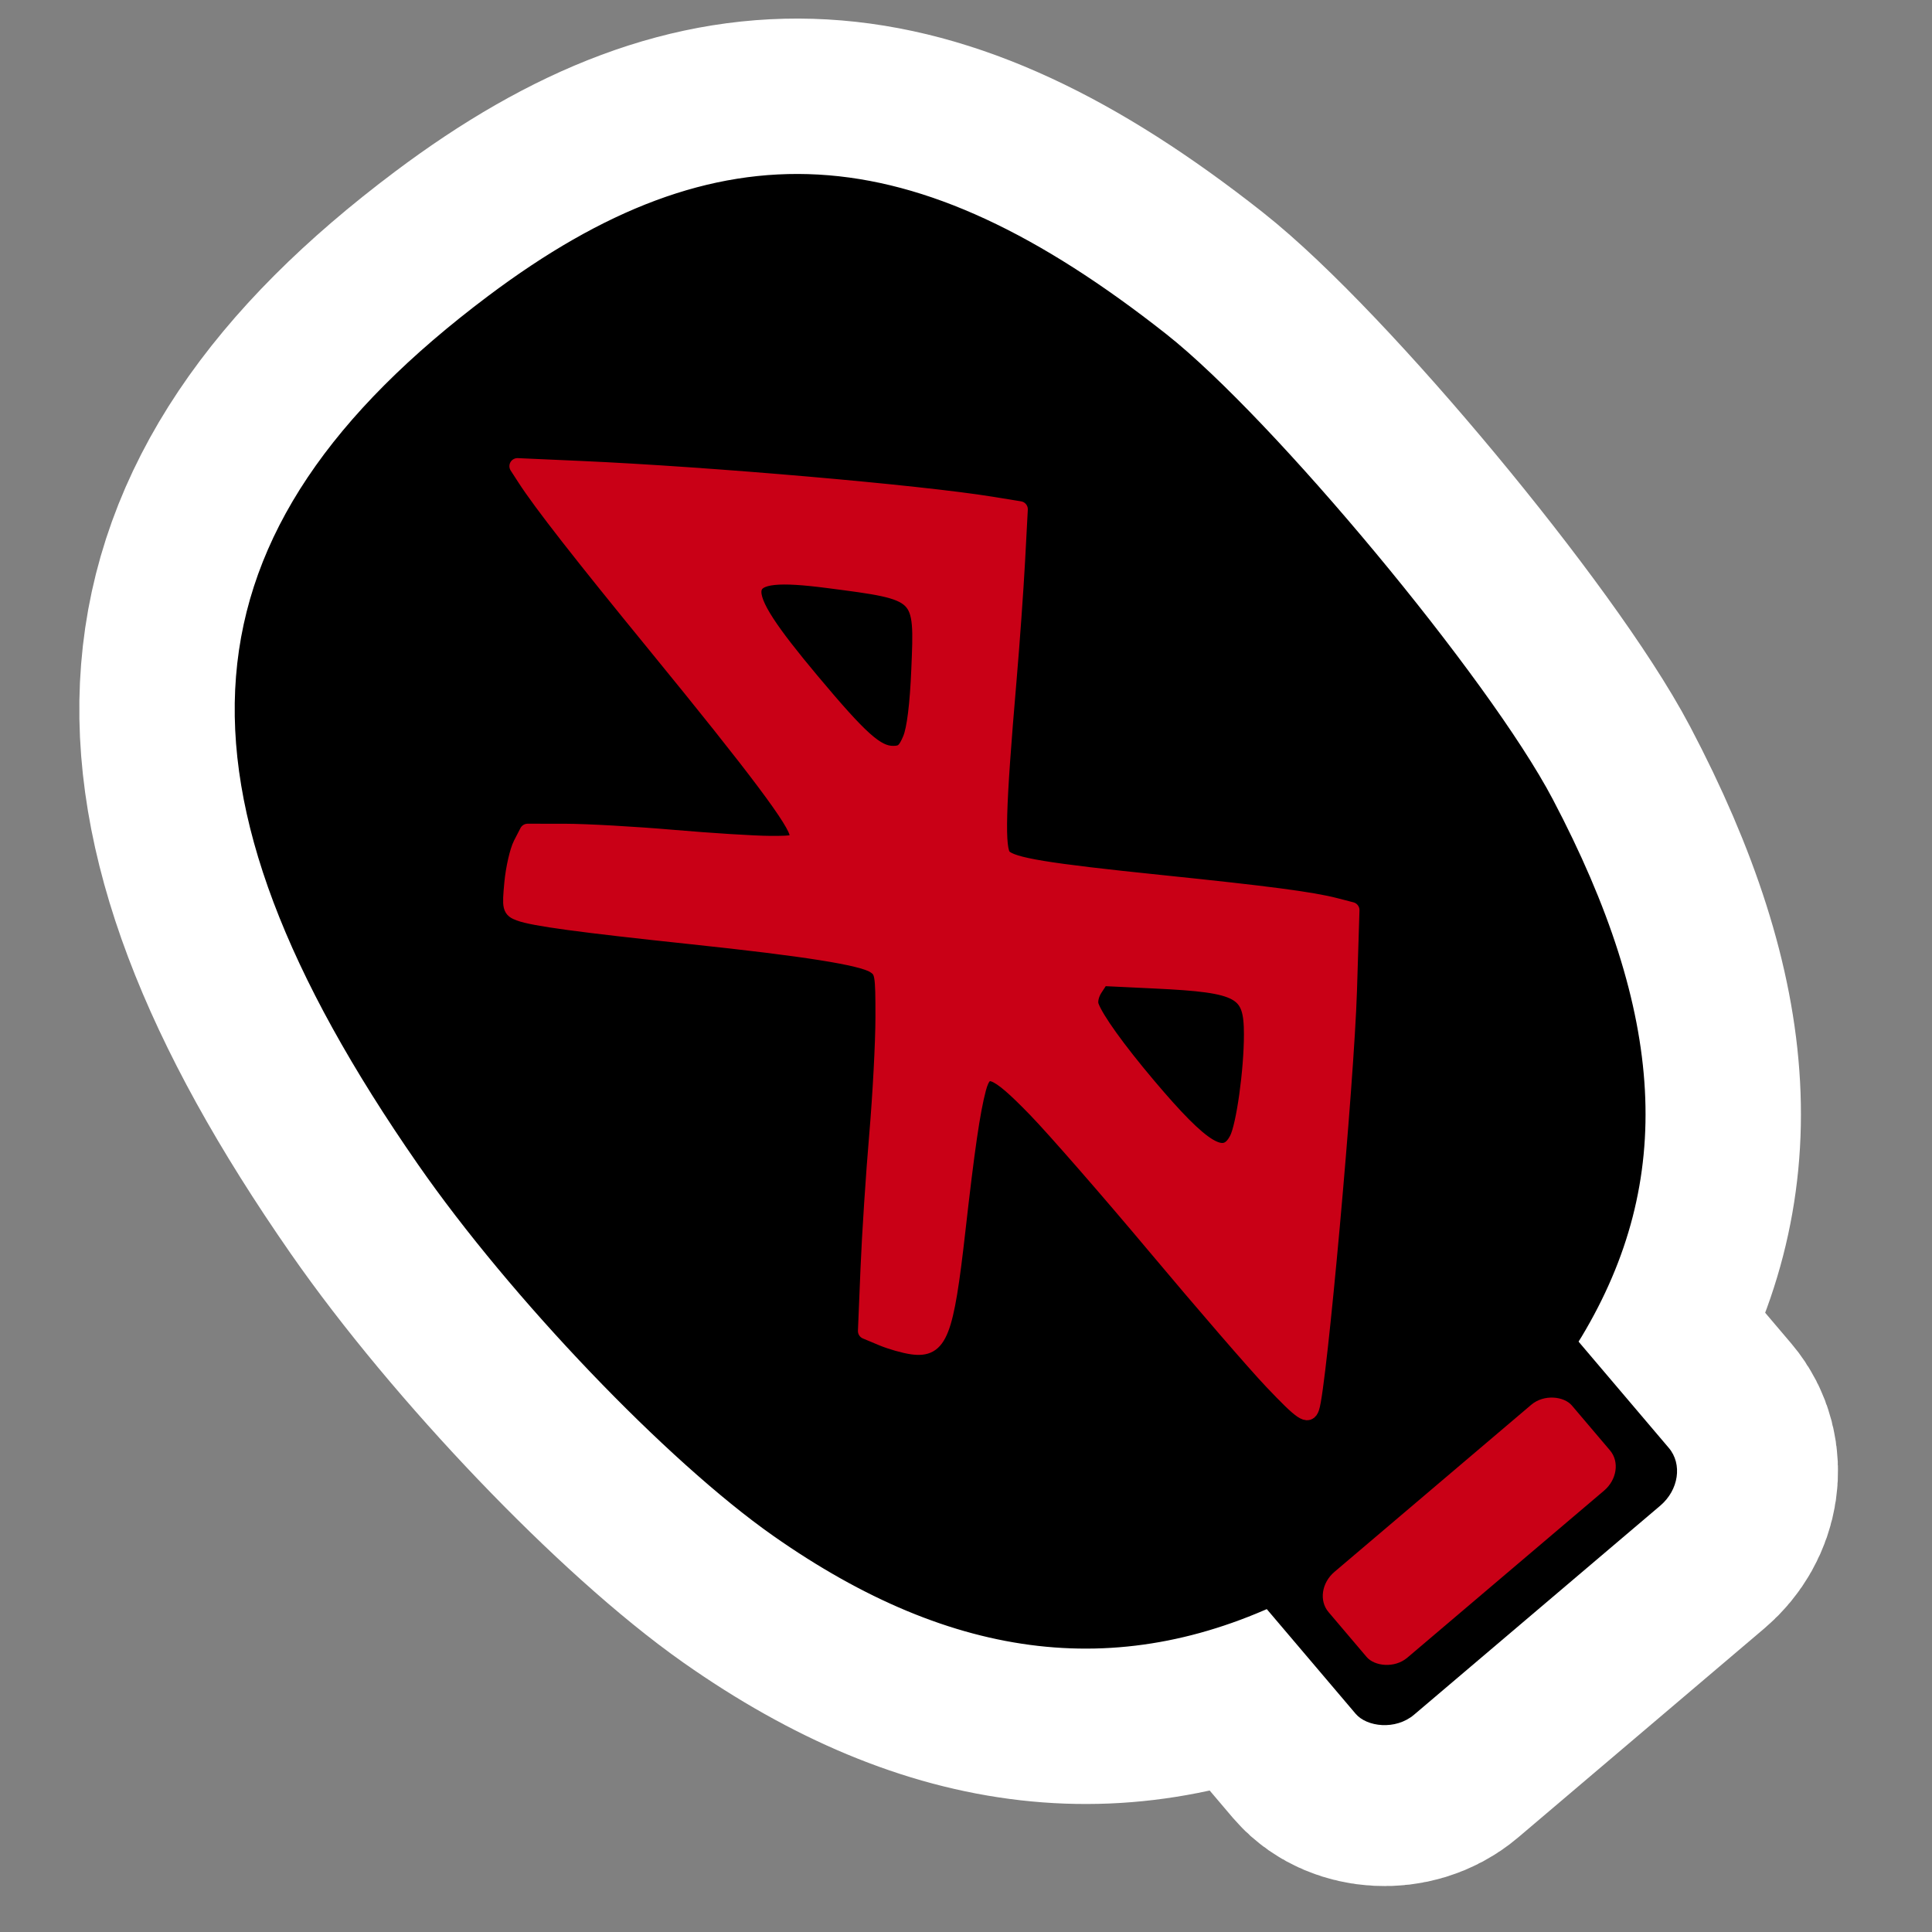 <?xml version="1.0" encoding="UTF-8" standalone="no"?>
<!-- Created with Inkscape (http://www.inkscape.org/) -->

<svg
   xmlns:dc="http://purl.org/dc/elements/1.1/"
   xmlns:cc="http://creativecommons.org/ns#"
   xmlns:rdf="http://www.w3.org/1999/02/22-rdf-syntax-ns#"
   xmlns:svg="http://www.w3.org/2000/svg"
   xmlns="http://www.w3.org/2000/svg"
   xmlns:sodipodi="http://sodipodi.sourceforge.net/DTD/sodipodi-0.dtd"
   xmlns:inkscape="http://www.inkscape.org/namespaces/inkscape"
   version="1.1"
   width="48"
   height="48"
   id="svg2"
   inkscape:version="0.91 r13725"
   sodipodi:docname="blueman-disabled.svg">
  <rect width="100%" height="100%" fill="#808080" stroke="none"/>
  <sodipodi:namedview
     pagecolor="#ffffff"
     bordercolor="#666666"
     borderopacity="1"
     objecttolerance="10"
     gridtolerance="10"
     guidetolerance="10"
     inkscape:pageopacity="0"
     inkscape:pageshadow="2"
     inkscape:window-width="1920"
     inkscape:window-height="1029"
     id="namedview10"
     showgrid="false"
     inkscape:zoom="9.8333333"
     inkscape:cx="15.505014"
     inkscape:cy="18.894636"
     inkscape:window-x="0"
     inkscape:window-y="0"
     inkscape:window-maximized="1"
     inkscape:current-layer="layer1" />
  <defs
     id="defs4" />
  <g
     transform="translate(0,-1004.362)"
     id="layer1">
    <g
       transform="matrix(0.214,-0.178,0.178,0.214,-159.821,907.542)"
       id="g3782"
       style="stroke:#ffffff;stroke-width:28.738;stroke-miterlimit:4;stroke-dasharray:none;stroke-opacity:1">
      <path
         d="m 217.037,817.558 c -16.616,-3.794 -27.035,-14.674 -32.163,-33.588 -3.022,-11.146 -4.413,-31.17 -3.163,-45.557 3.558,-40.977 19.094,-56.883 53.873,-55.155 25.531,1.269 37.903,12.801 43.878,40.901 2.51,11.804 2.499,41.935 -0.019,53.785 -4.492,21.137 -13.214,32.867 -28.384,38.172 -7.673,2.684 -25.308,3.431 -34.021,1.442 z m 27.987,-26.291 c 8.669,-8.656 15.761,-16.433 15.761,-17.283 0,-0.85 -4.725,-6.219 -10.5,-11.931 -5.775,-5.713 -10.5,-10.881 -10.5,-11.485 0,-0.604 4.725,-5.807 10.5,-11.563 5.775,-5.755 10.5,-10.928 10.5,-11.494 0,-1.85 -31.728,-32.792 -32.889,-32.075 -0.756,0.467 -1.111,7.219 -1.111,21.128 0,11.243 -0.348,20.441 -0.773,20.441 -0.425,0 -4.352,-3.6 -8.727,-8 -4.374,-4.4 -8.61,-8 -9.412,-8 -1.738,0 -6.088,3.888 -6.088,5.441 0,0.601 4.95,6.027 11,12.059 6.05,6.031 11,11.642 11,12.467 0,0.826 -5.023,6.539 -11.162,12.695 -11.162,11.194 -11.162,11.194 -9.442,13.819 3.082,4.703 4.271,4.305 12.962,-4.341 4.501,-4.477 8.736,-8.141 9.412,-8.141 0.932,0 1.229,4.918 1.229,20.333 0,18.677 0.263,21.667 1.905,21.667 0.315,0 7.665,-7.082 16.333,-15.738 z m -8.239,-17.262 c 0,-10.64 0.597,-11.024 7,-4.5 4.416,4.5 4.416,4.5 0,9 -6.403,6.524 -7,6.14 -7,-4.5 z m 0,-46.5 c 0,-11.554 0.318,-11.718 7.388,-3.802 3.75,4.198 3.75,4.198 -0.447,8.75 -6.249,6.779 -6.942,6.286 -6.942,-4.948 z"
         id="path3784"
         style="fill:#3f3f3f;stroke:#ffffff;stroke-width:28.738;stroke-miterlimit:4;stroke-dasharray:none;stroke-opacity:1"
         inkscape:connector-curvature="0" />
    </g>
    <rect
       transform="matrix(0.762,-0.647,0.647,0.762,0,0)"
       rx="1.091"
       ry="0.957"
       y="815.051"
       x="-652.193"
       height="6.079"
       width="10.21"
       id="rect4141"
       style="opacity:1;fill:#000000;fill-opacity:1;stroke:#ffffff;stroke-width:8;stroke-linecap:round;stroke-linejoin:round;stroke-miterlimit:4;stroke-dasharray:none;stroke-opacity:1" />
    <g
       transform="matrix(0.214,-0.178,0.178,0.214,-159.821,907.542)"
       id="g2996"
       style="fill:#000000;fill-opacity:1;stroke:#000000;stroke-opacity:1">
      <path
         d="m 217.037,817.558 c -16.616,-3.794 -27.035,-14.674 -32.163,-33.588 -3.022,-11.146 -4.413,-31.17 -3.163,-45.557 3.558,-40.977 19.094,-56.883 53.873,-55.155 25.531,1.269 37.903,12.801 43.878,40.901 2.51,11.804 2.499,41.935 -0.019,53.785 -4.492,21.137 -13.214,32.867 -28.384,38.172 -7.673,2.684 -25.308,3.431 -34.021,1.442 z m 27.987,-26.291 c 8.669,-8.656 15.761,-16.433 15.761,-17.283 0,-0.85 -4.725,-6.219 -10.5,-11.931 -5.775,-5.713 -10.5,-10.881 -10.5,-11.485 0,-0.604 4.725,-5.807 10.5,-11.563 5.775,-5.755 10.5,-10.928 10.5,-11.494 0,-1.85 -31.728,-32.792 -32.889,-32.075 -0.756,0.467 -1.111,7.219 -1.111,21.128 0,11.243 -0.348,20.441 -0.773,20.441 -0.425,0 -4.352,-3.6 -8.727,-8 -4.374,-4.4 -8.61,-8 -9.412,-8 -1.738,0 -6.088,3.888 -6.088,5.441 0,0.601 4.95,6.027 11,12.059 6.05,6.031 11,11.642 11,12.467 0,0.826 -5.023,6.539 -11.162,12.695 -11.162,11.194 -11.162,11.194 -9.442,13.819 3.082,4.703 4.271,4.305 12.962,-4.341 4.501,-4.477 8.736,-8.141 9.412,-8.141 0.932,0 1.229,4.918 1.229,20.333 0,18.677 0.263,21.667 1.905,21.667 0.315,0 7.665,-7.082 16.333,-15.738 z m -8.239,-17.262 c 0,-10.64 0.597,-11.024 7,-4.5 4.416,4.5 4.416,4.5 0,9 -6.403,6.524 -7,6.14 -7,-4.5 z m 0,-46.5 c 0,-11.554 0.318,-11.718 7.388,-3.802 3.75,4.198 3.75,4.198 -0.447,8.75 -6.249,6.779 -6.942,6.286 -6.942,-4.948 z"
         id="path2998"
         style="fill:#000000;fill-opacity:1;stroke:#000000;stroke-opacity:1"
         inkscape:connector-curvature="0" />
    </g>
    <rect
       style="opacity:1;fill:#000000;fill-opacity:1;stroke:none;stroke-width:8;stroke-linecap:round;stroke-linejoin:round;stroke-miterlimit:4;stroke-dasharray:none;stroke-opacity:1"
       id="rect4137"
       width="10.21"
       height="6.079"
       x="-652.193"
       y="815.051"
       ry="0.957"
       rx="1.091"
       transform="matrix(0.762,-0.647,0.647,0.762,0,0)" />
    <rect
       transform="matrix(0.762,-0.647,0.647,0.762,0,0)"
       rx="0.76"
       ry="0.667"
       y="817.143"
       x="-651.071"
       height="2.798"
       width="7.934"
       id="rect4139"
       style="opacity:1;fill:#c90016;fill-opacity:1;stroke:none;stroke-width:8;stroke-linecap:round;stroke-linejoin:round;stroke-miterlimit:4;stroke-dasharray:none;stroke-opacity:1" />
    <path
       style="opacity:1;fill:#c90016;fill-opacity:1;stroke:#c90016;stroke-width:0.4;stroke-linecap:round;stroke-linejoin:round;stroke-miterlimit:4;stroke-dasharray:none;stroke-opacity:1"
       d="m 31.602,34.316 c -0.413,-0.434 -1.709,-1.933 -2.881,-3.331 -1.172,-1.398 -2.518,-2.942 -2.993,-3.431 -1,-1.031 -1.264,-1.125 -1.428,-0.508 -0.149,0.563 -0.284,1.487 -0.515,3.533 -0.29,2.569 -0.443,2.963 -1.12,2.871 -0.196,-0.027 -0.535,-0.123 -0.753,-0.215 l -0.397,-0.166 0.064,-1.55 c 0.035,-0.852 0.133,-2.351 0.217,-3.329 0.084,-0.979 0.154,-2.293 0.154,-2.921 0.001,-1.074 -0.012,-1.15 -0.227,-1.288 -0.313,-0.2 -1.716,-0.422 -4.551,-0.722 -2.756,-0.292 -3.917,-0.449 -4.26,-0.577 -0.232,-0.086 -0.24,-0.122 -0.182,-0.746 0.034,-0.36 0.133,-0.794 0.22,-0.963 l 0.159,-0.308 0.938,0.001 c 0.516,7.38e-4 1.716,0.068 2.667,0.15 0.951,0.082 2.038,0.15 2.415,0.151 0.646,0.002 0.686,-0.011 0.686,-0.229 0,-0.284 -1.001,-1.62 -3.536,-4.721 -1.857,-2.271 -2.829,-3.516 -3.232,-4.14 l -0.191,-0.295 1.573,0.07 c 3.209,0.143 8.406,0.595 10.206,0.887 l 0.701,0.114 -0.068,1.285 c -0.038,0.707 -0.133,2.04 -0.212,2.963 -0.274,3.199 -0.302,4.212 -0.121,4.393 0.213,0.213 1.045,0.35 3.928,0.647 2.645,0.273 3.719,0.414 4.316,0.568 l 0.397,0.103 -0.062,2 c -0.071,2.281 -0.753,9.845 -0.935,10.365 -0.08,0.23 -0.219,0.136 -0.978,-0.662 z M 30.741,28.307 c 0.172,-0.333 0.364,-1.705 0.364,-2.608 0,-1.091 -0.262,-1.237 -2.403,-1.339 l -1.335,-0.064 -0.167,0.255 c -0.1,0.152 -0.139,0.333 -0.097,0.447 0.119,0.327 0.651,1.069 1.414,1.973 1.375,1.629 1.907,1.949 2.224,1.335 z m -8.113,-9.949 c 0.101,-0.241 0.177,-0.857 0.213,-1.724 0.081,-1.935 0.102,-1.915 -2.272,-2.223 -2.362,-0.306 -2.428,0.097 -0.409,2.508 1.216,1.453 1.616,1.811 2.027,1.812 0.233,9.25e-4 0.314,-0.068 0.442,-0.374 z"
       id="path4140"
       inkscape:connector-curvature="0"
       transform="translate(0,1004.362)" />
  </g>
</svg>
